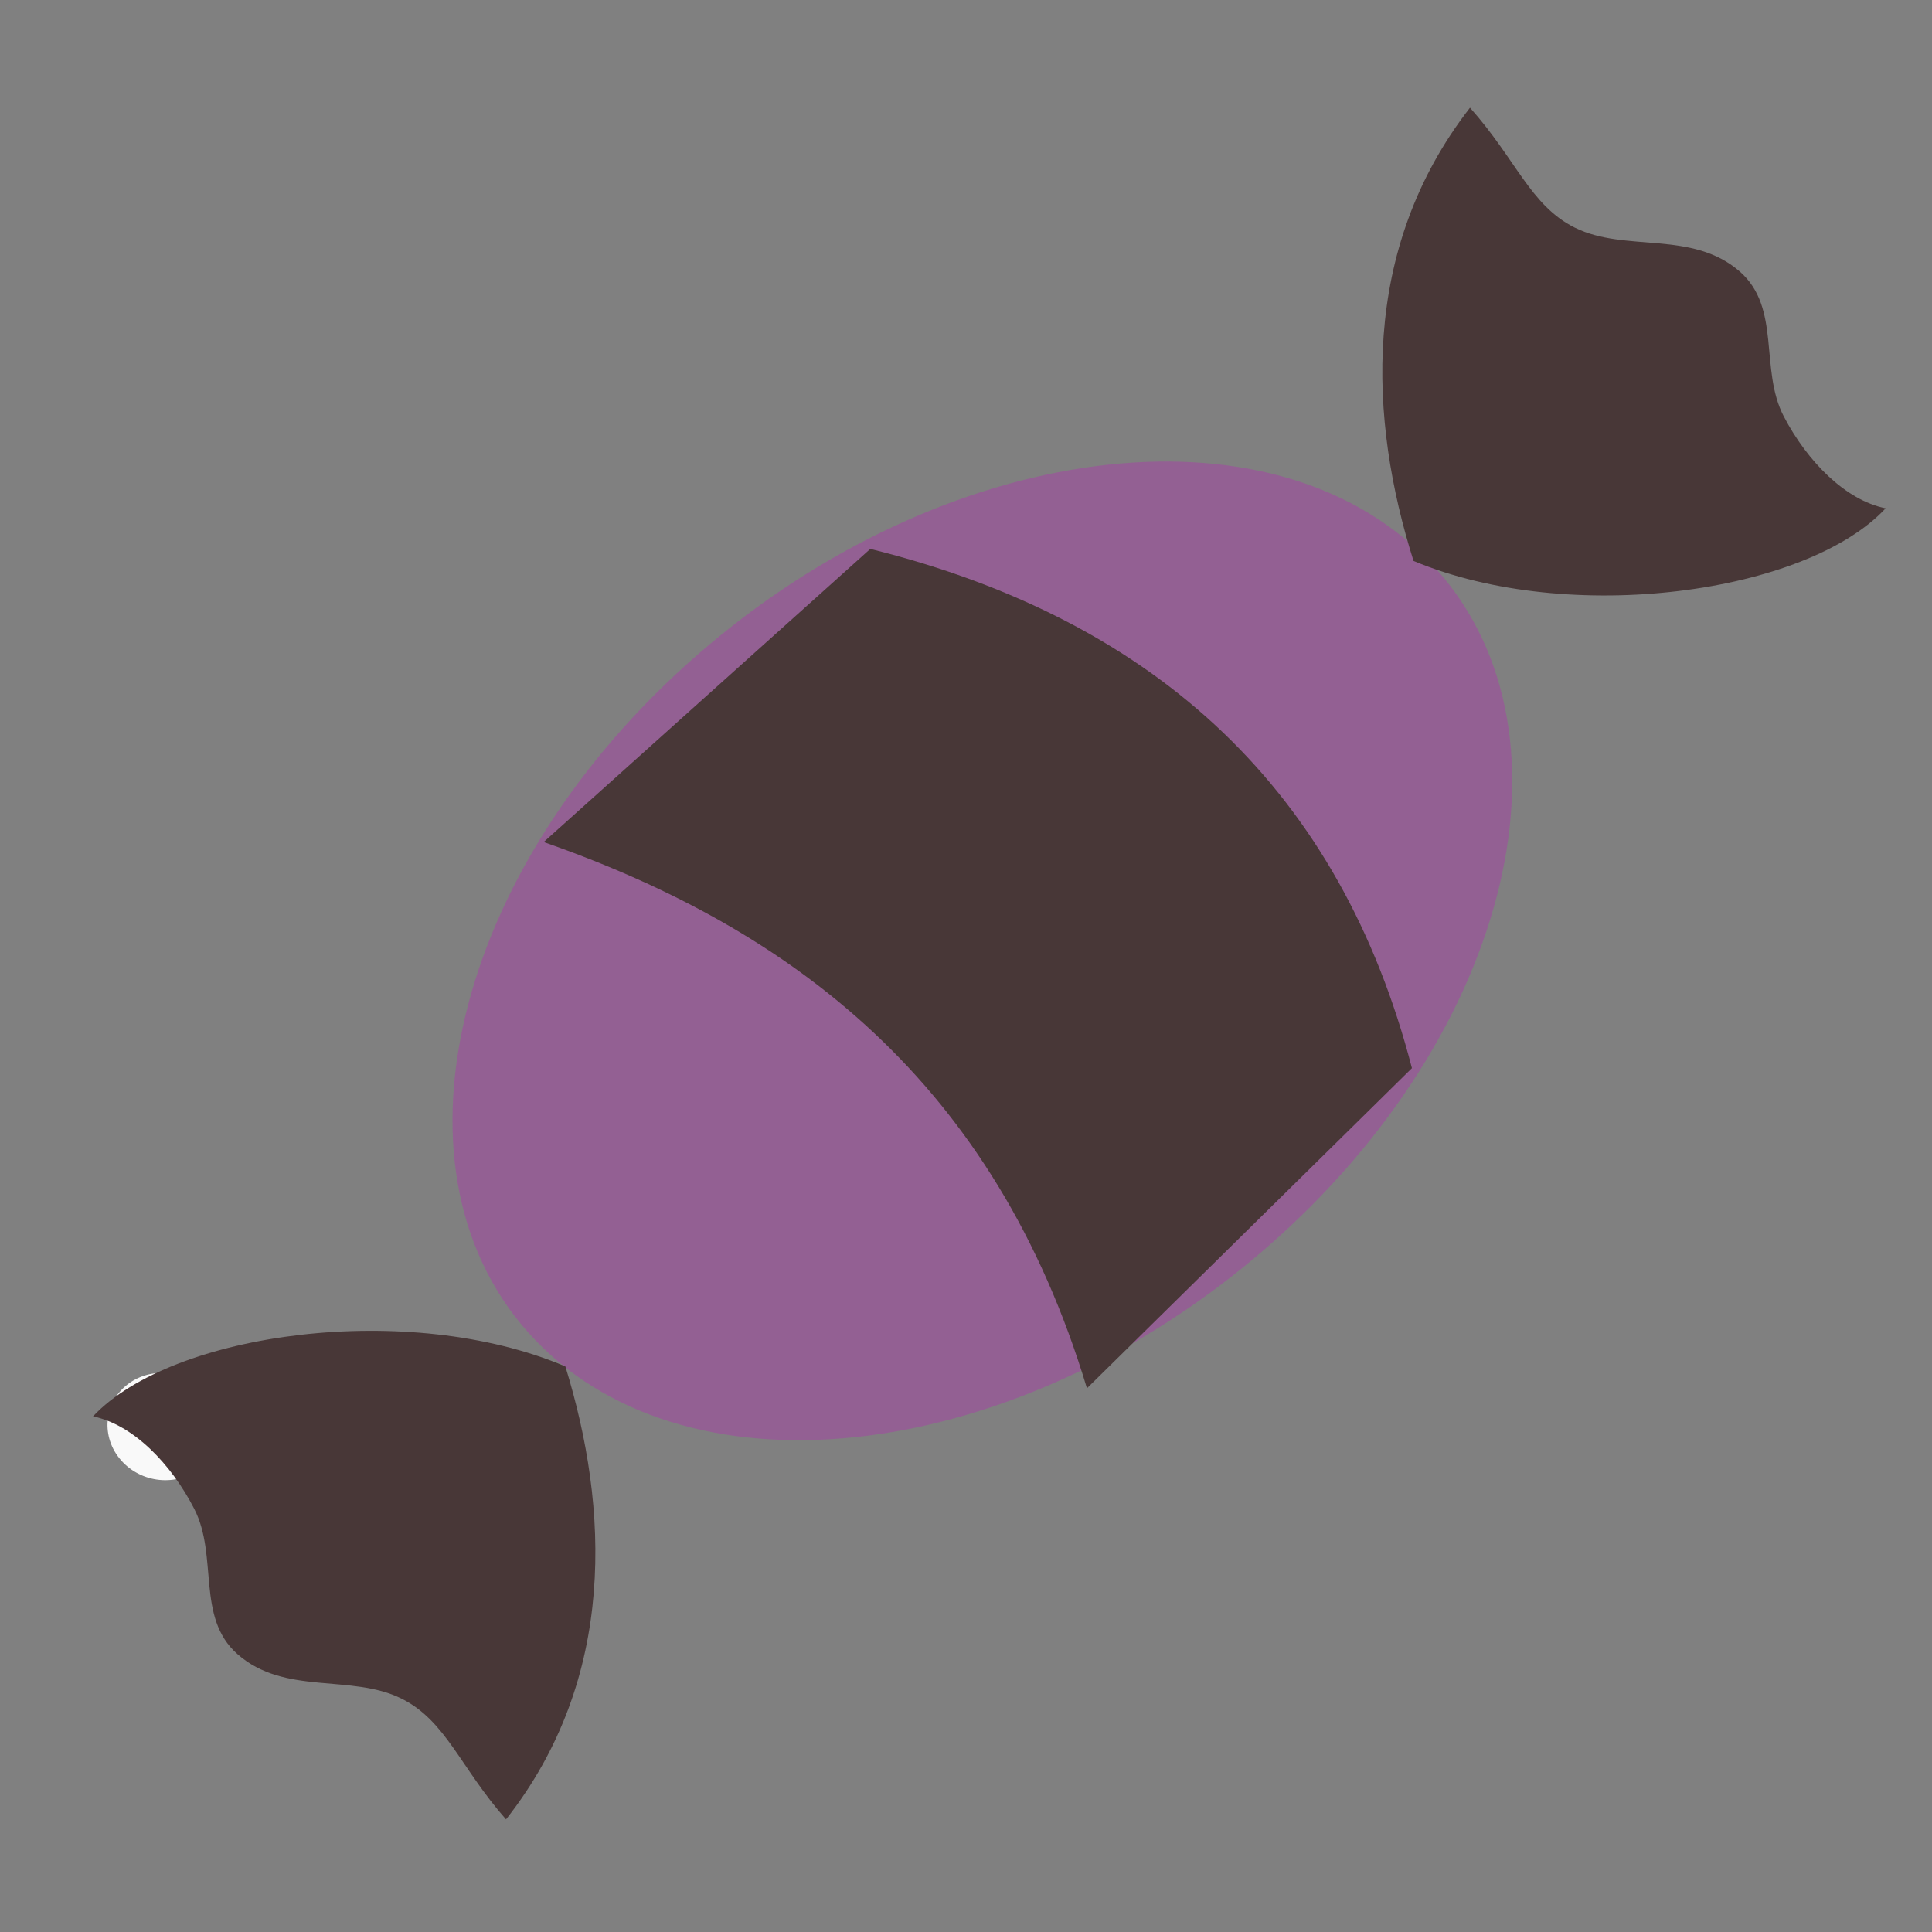 <?xml version="1.0" encoding="UTF-8" standalone="no"?>
<!-- Created with Inkscape (http://www.inkscape.org/) -->

<svg
   xmlns:dc="http://purl.org/dc/elements/1.1/"
   xmlns:cc="http://creativecommons.org/ns#"
   xmlns:rdf="http://www.w3.org/1999/02/22-rdf-syntax-ns#"
   xmlns:svg="http://www.w3.org/2000/svg"
   xmlns="http://www.w3.org/2000/svg"
   xmlns:sodipodi="http://sodipodi.sourceforge.net/DTD/sodipodi-0.dtd"
   xmlns:inkscape="http://www.inkscape.org/namespaces/inkscape"
   width="32px"
   height="32px"
   id="svg3032"
   version="1.1"
   inkscape:version="0.48.3.1 r9886"
   sodipodi:docname="New document 2">
  <rect width="100%" height="100%" fill="#808080" stroke="none"/>
  <defs
     id="defs3034" />
  <sodipodi:namedview
     id="base"
     pagecolor="#ffffff"
     bordercolor="#666666"
     borderopacity="1.0"
     inkscape:pageopacity="0.0"
     inkscape:pageshadow="2"
     inkscape:zoom="11.197802"
     inkscape:cx="16"
     inkscape:cy="15.151619"
     inkscape:current-layer="layer1"
     showgrid="true"
     inkscape:grid-bbox="true"
     inkscape:document-units="px"
     inkscape:window-width="685"
     inkscape:window-height="586"
     inkscape:window-x="307"
     inkscape:window-y="47"
     inkscape:window-maximized="0" />
  <g
     id="layer1"
     inkscape:label="Layer 1"
     inkscape:groupmode="layer">
    <g
       transform="matrix(0.93,0,0,0.886,1.052,-901.768)"
       id="g3007">
      <path
         transform="matrix(0.047,-0.043,0.043,0.047,-6.941,1044.183)"
         d="m 113.538,95.71 c 0,8.81 -6.932,15.952 -15.482,15.952 -8.551,0 -15.482,-7.142 -15.482,-15.952 0,-8.81 6.932,-15.952 15.482,-15.952 8.551,0 15.482,7.142 15.482,15.952 z"
         sodipodi:ry="15.951584"
         sodipodi:rx="15.48242"
         sodipodi:cy="95.709503"
         sodipodi:cx="98.055328"
         id="path2619"
         style="fill:#f9f9f9;stroke:none"
         sodipodi:type="arc" />
      <path
         inkscape:connector-curvature="0"
         style="fill:#ac39ac;fill-opacity:0.444;fill-rule:evenodd;stroke:none;stroke-width:0.659;marker:none;visibility:visible;display:inline;overflow:visible;enable-background:accumulate"
         d="m 24.326,1028.296 c 2.797,3.06 1.499,8.803 -2.895,12.82 -4.395,4.017 -10.232,4.794 -13.028,1.734 -2.797,-3.06 -1.499,-8.803 2.895,-12.82 4.376,-4 10.18,-4.791 12.994,-1.771 l 0.034,0.037 z"
         id="path6298"
         sodipodi:nodetypes="cssscc" />
      <path
         inkscape:connector-curvature="0"
         sodipodi:nodetypes="ccccc"
         id="path6296"
         d="m 8.551,1033.538 c 4.446,1.63 8.038,4.501 9.676,10.212 l 5.788,-5.985 c -1.266,-5.129 -4.484,-8.362 -9.646,-9.707 l -5.817,5.48 z"
         style="fill:#483737;fill-opacity:1;fill-rule:evenodd;stroke:none" />
      <path
         inkscape:connector-curvature="0"
         sodipodi:nodetypes="cssscc"
         id="path5784"
         d="m 24.387,1028.285 c 2.797,3.06 1.499,8.803 -2.895,12.82 -4.395,4.017 -10.232,4.794 -13.028,1.734 -2.797,-3.06 -1.499,-8.803 2.895,-12.82 4.376,-4 10.18,-4.791 12.994,-1.771 l 0.034,0.037 z"
         style="fill:none;stroke:none;stroke-width:0;marker:none;visibility:visible;display:inline;overflow:visible;enable-background:accumulate" />
      <path
         inkscape:connector-curvature="0"
         sodipodi:nodetypes="ccssscc"
         id="path6310"
         d="m 24.044,1028.283 c 2.785,1.223 7.002,0.605 8.408,-0.984 -0.718,-0.151 -1.396,-0.878 -1.814,-1.717 -0.438,-0.881 -0.04,-2.029 -0.785,-2.71 -0.85,-0.778 -2.033,-0.351 -2.934,-0.818 -0.793,-0.411 -1.049,-1.28 -1.87,-2.244 -1.968,2.659 -1.796,5.848 -1.005,8.474 z"
         style="fill:#483737;fill-opacity:1;fill-rule:evenodd;stroke:none" />
      <path
         inkscape:connector-curvature="0"
         style="fill:#483737;fill-opacity:1;fill-rule:evenodd;stroke:none"
         d="m 8.939,1043.342 c -2.778,-1.24 -6.998,-0.648 -8.414,0.933 0.717,0.155 1.391,0.886 1.803,1.728 0.433,0.884 0.028,2.029 0.768,2.715 0.845,0.783 2.03,0.363 2.929,0.836 0.79,0.416 1.041,1.286 1.856,2.255 1.984,-2.647 1.831,-5.836 1.057,-8.467 z"
         id="path6312"
         sodipodi:nodetypes="ccssscc" />
    </g>
  </g>
</svg>

